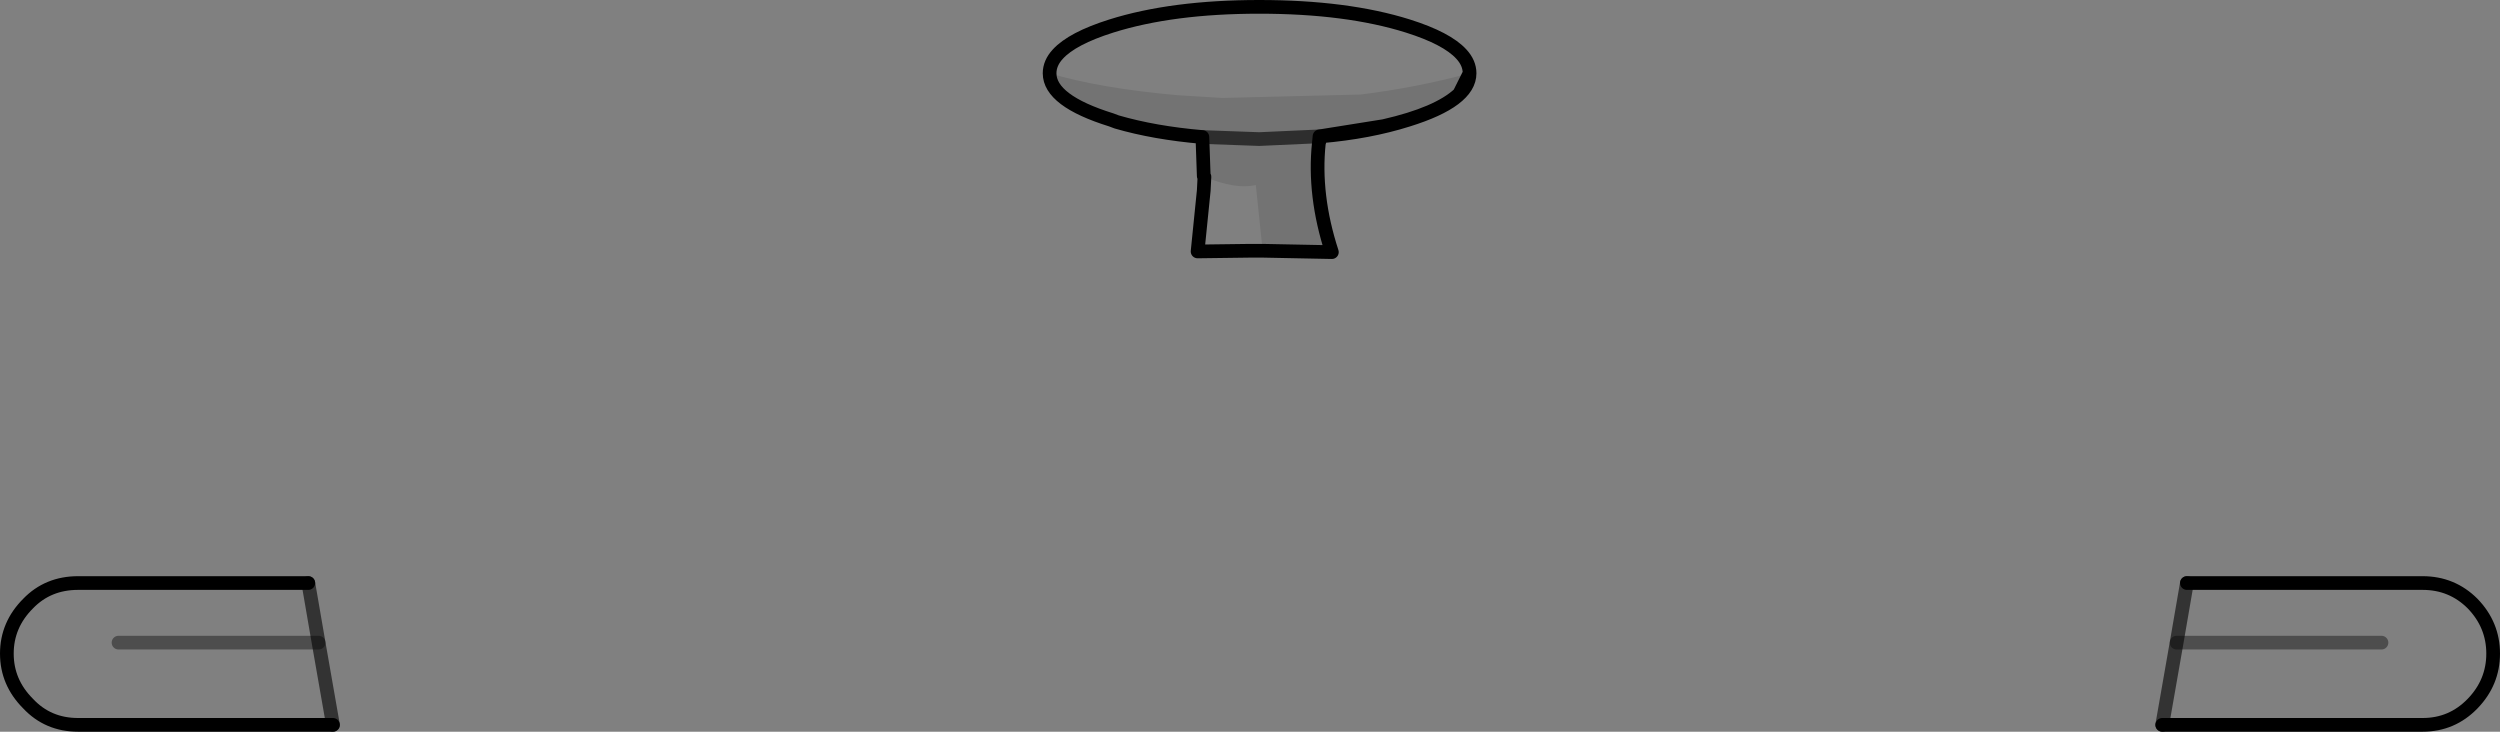<?xml version="1.0" encoding="UTF-8" standalone="no"?>
<svg xmlns:xlink="http://www.w3.org/1999/xlink" height="53.4px" width="182.45px" xmlns="http://www.w3.org/2000/svg">
  <rect width="100%" height="100%" fill="#808080" stroke="none"/>
  <g transform="matrix(1.0, 0.0, 0.0, 1.0, 91.25, 59.9)">
    <path d="M5.15 -49.95 L5.05 -49.95 5.15 -49.95 5.0 -49.45 5.05 -49.95 9.75 -50.7 Q13.7 -51.6 15.25 -53.05 L16.0 -54.55 Q16.0 -52.55 11.5 -51.15 8.65 -50.25 5.15 -49.95" fill="#ffffff" fill-rule="evenodd" stroke="none"/>
    <path d="M-14.65 -54.55 Q-14.65 -55.3 -14.05 -55.95 -13.0 -57.1 -10.15 -58.0 -5.7 -59.4 0.65 -59.4 7.05 -59.4 11.5 -58.0 14.35 -57.1 15.4 -55.95 16.0 -55.3 16.0 -54.55 12.1 -53.5 8.05 -53.0 L-2.05 -52.75 -5.3 -52.95 Q-10.95 -53.45 -14.65 -54.55 M-3.35 -47.0 Q-1.05 -46.05 0.4 -46.4 L0.9 -41.6 0.0 -41.6 -3.85 -41.55 -3.4 -46.0 -3.35 -47.0 M66.55 -7.0 L67.6 -13.0 68.35 -17.35 85.55 -17.35 Q87.7 -17.35 89.2 -15.85 90.7 -14.3 90.7 -12.2 90.7 -10.1 89.2 -8.55 87.7 -7.0 85.55 -7.0 L66.55 -7.0 M82.55 -13.0 L67.6 -13.0 82.55 -13.0 M-66.95 -7.0 L-85.55 -7.0 Q-87.75 -7.0 -89.2 -8.55 -90.75 -10.1 -90.75 -12.2 -90.75 -14.3 -89.2 -15.85 -87.75 -17.35 -85.55 -17.35 L-68.75 -17.35 -68.0 -13.0 -66.95 -7.0 M-82.6 -13.0 L-68.0 -13.0 -82.6 -13.0" fill="#ffffff" fill-opacity="0.0" fill-rule="evenodd" stroke="none"/>
    <path d="M16.0 -54.55 L15.25 -53.05 Q13.7 -51.6 9.75 -50.7 L5.05 -49.95 5.0 -49.45 Q4.6 -45.65 5.95 -41.5 L0.9 -41.6 0.4 -46.4 Q-1.05 -46.05 -3.35 -47.0 L-3.4 -47.05 -3.5 -49.9 Q-7.0 -50.2 -9.75 -51.0 L-10.15 -51.15 Q-14.65 -52.55 -14.65 -54.55 -10.95 -53.45 -5.3 -52.95 L-2.05 -52.75 8.05 -53.0 Q12.1 -53.5 16.0 -54.55 M5.05 -49.95 L0.65 -49.75 -3.5 -49.9 0.65 -49.75 5.05 -49.95" fill="#000000" fill-opacity="0.102" fill-rule="evenodd" stroke="none"/>
    <path d="M-3.5 -49.9 L0.65 -49.75 5.05 -49.95 M66.55 -7.0 L67.6 -13.0 68.35 -17.35 M-68.75 -17.35 L-68.0 -13.0 -66.95 -7.0" fill="none" stroke="#000000" stroke-linecap="round" stroke-linejoin="round" stroke-opacity="0.6" stroke-width="1.0"/>
    <path d="M67.6 -13.0 L82.55 -13.0 M-68.0 -13.0 L-82.6 -13.0" fill="none" stroke="#000000" stroke-linecap="round" stroke-linejoin="round" stroke-opacity="0.4" stroke-width="1.0"/>
    <path d="M5.05 -49.95 L5.15 -49.95 Q8.65 -50.25 11.5 -51.15 16.0 -52.55 16.0 -54.55 L15.25 -53.05 Q13.7 -51.6 9.75 -50.7 L5.05 -49.95 5.0 -49.45 5.15 -49.95 M-14.65 -54.55 Q-14.65 -55.3 -14.05 -55.95 -13.0 -57.1 -10.15 -58.0 -5.7 -59.4 0.65 -59.4 7.05 -59.4 11.5 -58.0 14.35 -57.1 15.4 -55.95 16.0 -55.3 16.0 -54.55 M-14.65 -54.55 Q-14.65 -52.55 -10.15 -51.15 L-9.75 -51.0 Q-7.0 -50.2 -3.5 -49.9 L-3.4 -47.05 -3.35 -47.0 -3.4 -46.0 -3.85 -41.55 0.0 -41.6 0.9 -41.6 5.95 -41.5 Q4.6 -45.65 5.0 -49.45 M68.35 -17.35 L85.55 -17.35 Q87.7 -17.35 89.2 -15.85 90.7 -14.3 90.7 -12.2 90.7 -10.1 89.2 -8.55 87.7 -7.0 85.55 -7.0 L66.55 -7.0 M-66.95 -7.0 L-85.55 -7.0 Q-87.75 -7.0 -89.2 -8.55 -90.75 -10.1 -90.75 -12.2 -90.75 -14.3 -89.2 -15.85 -87.75 -17.35 -85.55 -17.35 L-68.75 -17.35" fill="none" stroke="#000000" stroke-linecap="round" stroke-linejoin="round" stroke-width="1.0"/>
  </g>
</svg>
